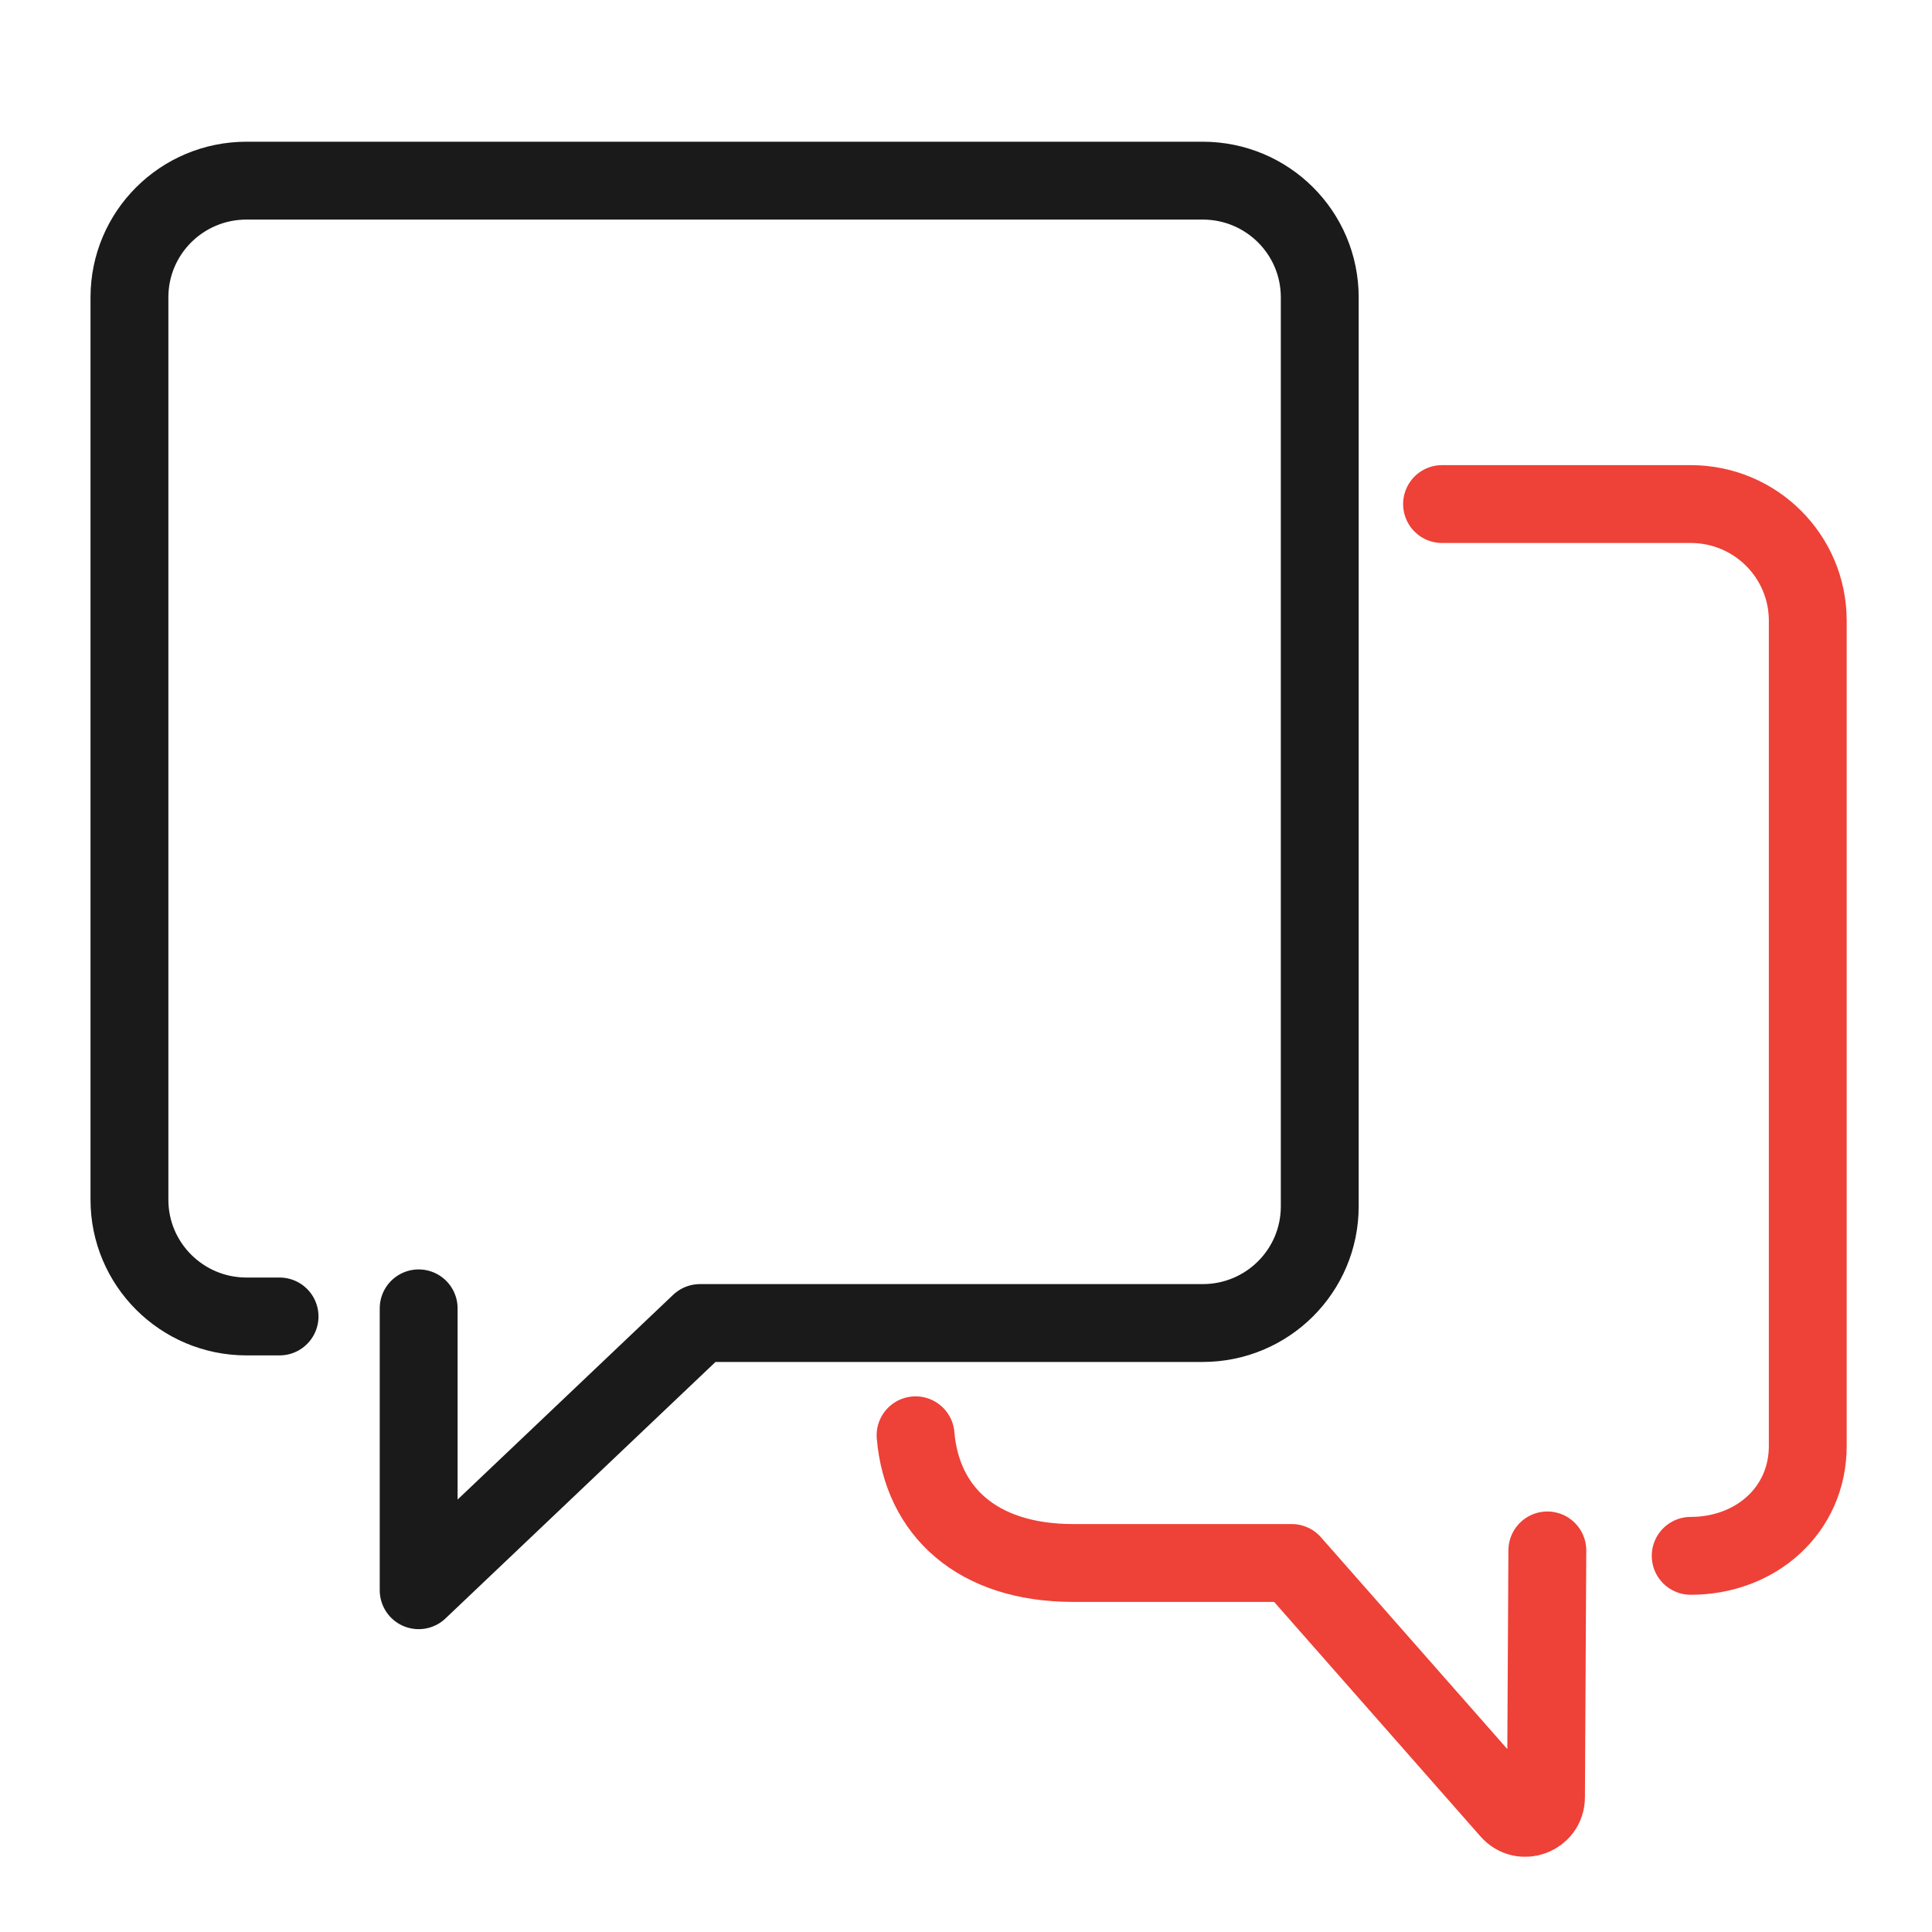 <?xml version="1.0" encoding="UTF-8"?>
<svg id="Layer_1" data-name="Layer 1" xmlns="http://www.w3.org/2000/svg" viewBox="0 0 100 100">
  <defs>
    <style>
      .cls-1 {
        stroke: #1a1a1a;
      }

      .cls-1, .cls-2 {
        fill: none;
        stroke-linecap: round;
        stroke-linejoin: round;
        stroke-width: 4.03px;
      }

      .cls-2 {
        stroke: #ee4137;
      }
    </style>
  </defs>
  <path class="cls-1" d="M14.47,68.14h-1.71c-3.35,0-6.06-2.71-6.06-6.04V15.39c0-3.34,2.71-6.04,6.06-6.04h49.49c3.35,0,6.06,2.7,6.06,6.04v47.05c0,3.34-2.71,6.04-6.06,6.04h-26.02l-14.56,13.83v-14.59"/>
  <path class="cls-2" d="M80.09,80.25l-.07,12.77c0,.99-1.23,1.45-1.88.7l-11.28-12.82h-11.31c-4.99,0-7.83-2.69-8.16-6.61"/>
  <path class="cls-2" d="M87.51,80.53c3.35,0,6.06-2.35,6.06-5.69v-42.71c0-3.34-2.71-6.04-6.06-6.04h-12.87"/>
</svg>